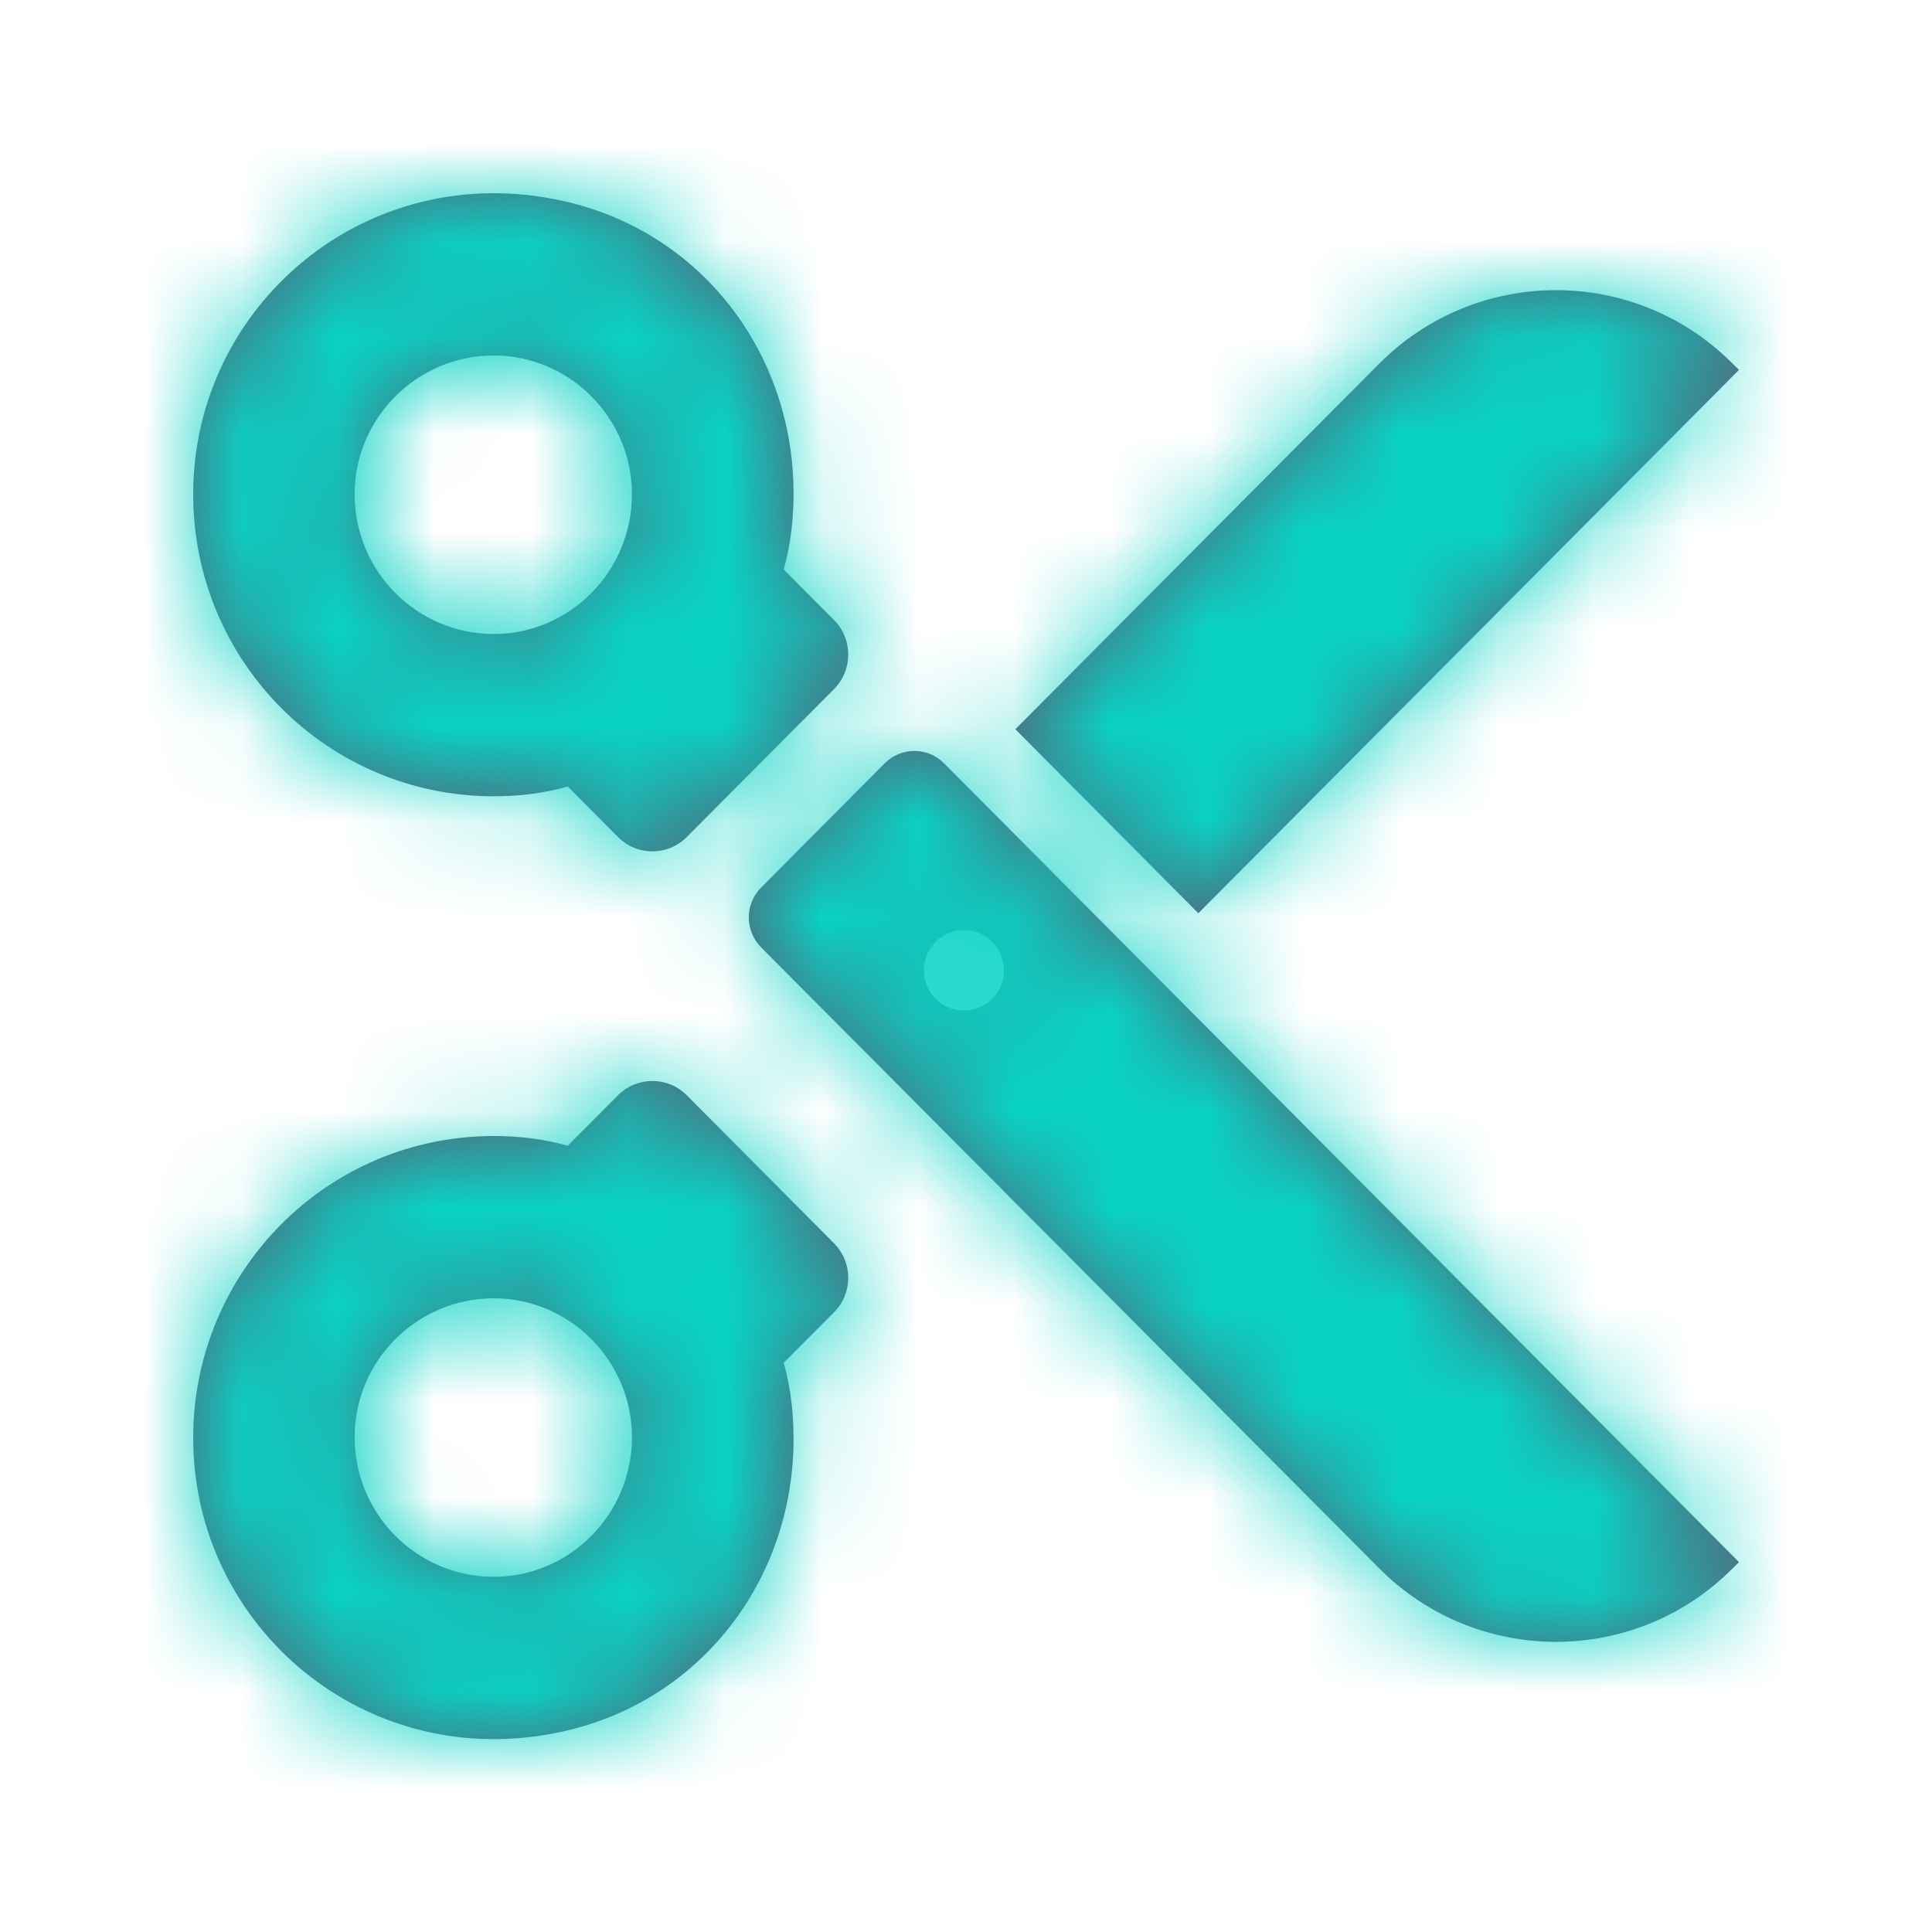 <?xml version="1.0" encoding="UTF-8"?>
<svg width="20px" height="20px" viewBox="0 0 20 20" version="1.1" xmlns="http://www.w3.org/2000/svg" xmlns:xlink="http://www.w3.org/1999/xlink">
    <!-- Generator: Sketch 55.2 (78181) - https://sketchapp.com -->
    <title>Sound/General/Trim</title>
    <desc>Created with Sketch.</desc>
    <defs>
        <path d="M6.542,14.877 C6.542,15.676 5.897,16.323 5.112,16.323 C4.316,16.323 3.671,15.676 3.671,14.877 C3.671,14.087 4.316,13.44 5.112,13.44 C5.897,13.44 6.542,14.087 6.542,14.877 L6.542,14.877 Z M8.634,13.584 C8.83,13.388 8.83,13.069 8.634,12.871 L7.109,11.338 C6.912,11.141 6.594,11.141 6.398,11.338 L5.877,11.861 C5.635,11.791 5.374,11.76 5.112,11.76 C3.39,11.76 2,13.157 2,14.887 C2,16.841 3.795,18.378 5.832,17.923 C7.369,17.58 8.348,16.157 8.2,14.582 C8.185,14.421 8.156,14.264 8.113,14.107 L8.634,13.584 Z M6.542,5.116 C6.542,5.916 5.897,6.563 5.112,6.563 C4.316,6.563 3.671,5.916 3.671,5.116 C3.671,4.327 4.316,3.68 5.112,3.68 C5.897,3.68 6.542,4.327 6.542,5.116 M18.002,16.171 L17.937,16.235 C16.927,17.25 15.288,17.25 14.277,16.235 L7.879,9.807 C7.709,9.635 7.709,9.359 7.879,9.188 L9.158,7.902 C9.328,7.731 9.603,7.731 9.773,7.902 L18.002,16.171 Z M18.002,3.829 L12.405,9.454 L10.511,7.549 L14.277,3.765 C15.288,2.75 16.927,2.75 17.937,3.765 L18.002,3.829 Z M8.634,6.419 C8.83,6.615 8.83,6.936 8.634,7.133 L7.109,8.665 C6.912,8.863 6.594,8.863 6.398,8.665 L5.877,8.142 C5.635,8.212 5.374,8.243 5.112,8.243 C3.39,8.243 2,6.846 2,5.116 C2,3.162 3.795,1.625 5.832,2.081 C7.369,2.424 8.348,3.847 8.2,5.421 C8.185,5.583 8.156,5.738 8.113,5.896 L8.634,6.419 Z M10.393,10.045 C10.393,10.274 10.208,10.461 9.978,10.461 C9.75,10.461 9.564,10.274 9.564,10.045 C9.564,9.814 9.75,9.628 9.978,9.628 C10.208,9.628 10.393,9.814 10.393,10.045 Z" id="path-1"></path>
    </defs>
    <g id="Sound/General/Trim" stroke="none" stroke-width="1" fill="none" fill-rule="evenodd">
        <mask id="mask-2" fill="white">
            <use xlink:href="#path-1"></use>
        </mask>
        <use id="Mask" fill="#575E75" xlink:href="#path-1"></use>
        <g id="Blue/1_Blue" mask="url(#mask-2)" fill="#09d3c5">
            <rect id="Primary-Blue" x="0" y="0" width="20" height="20"></rect>
        </g>
    </g>
</svg>
